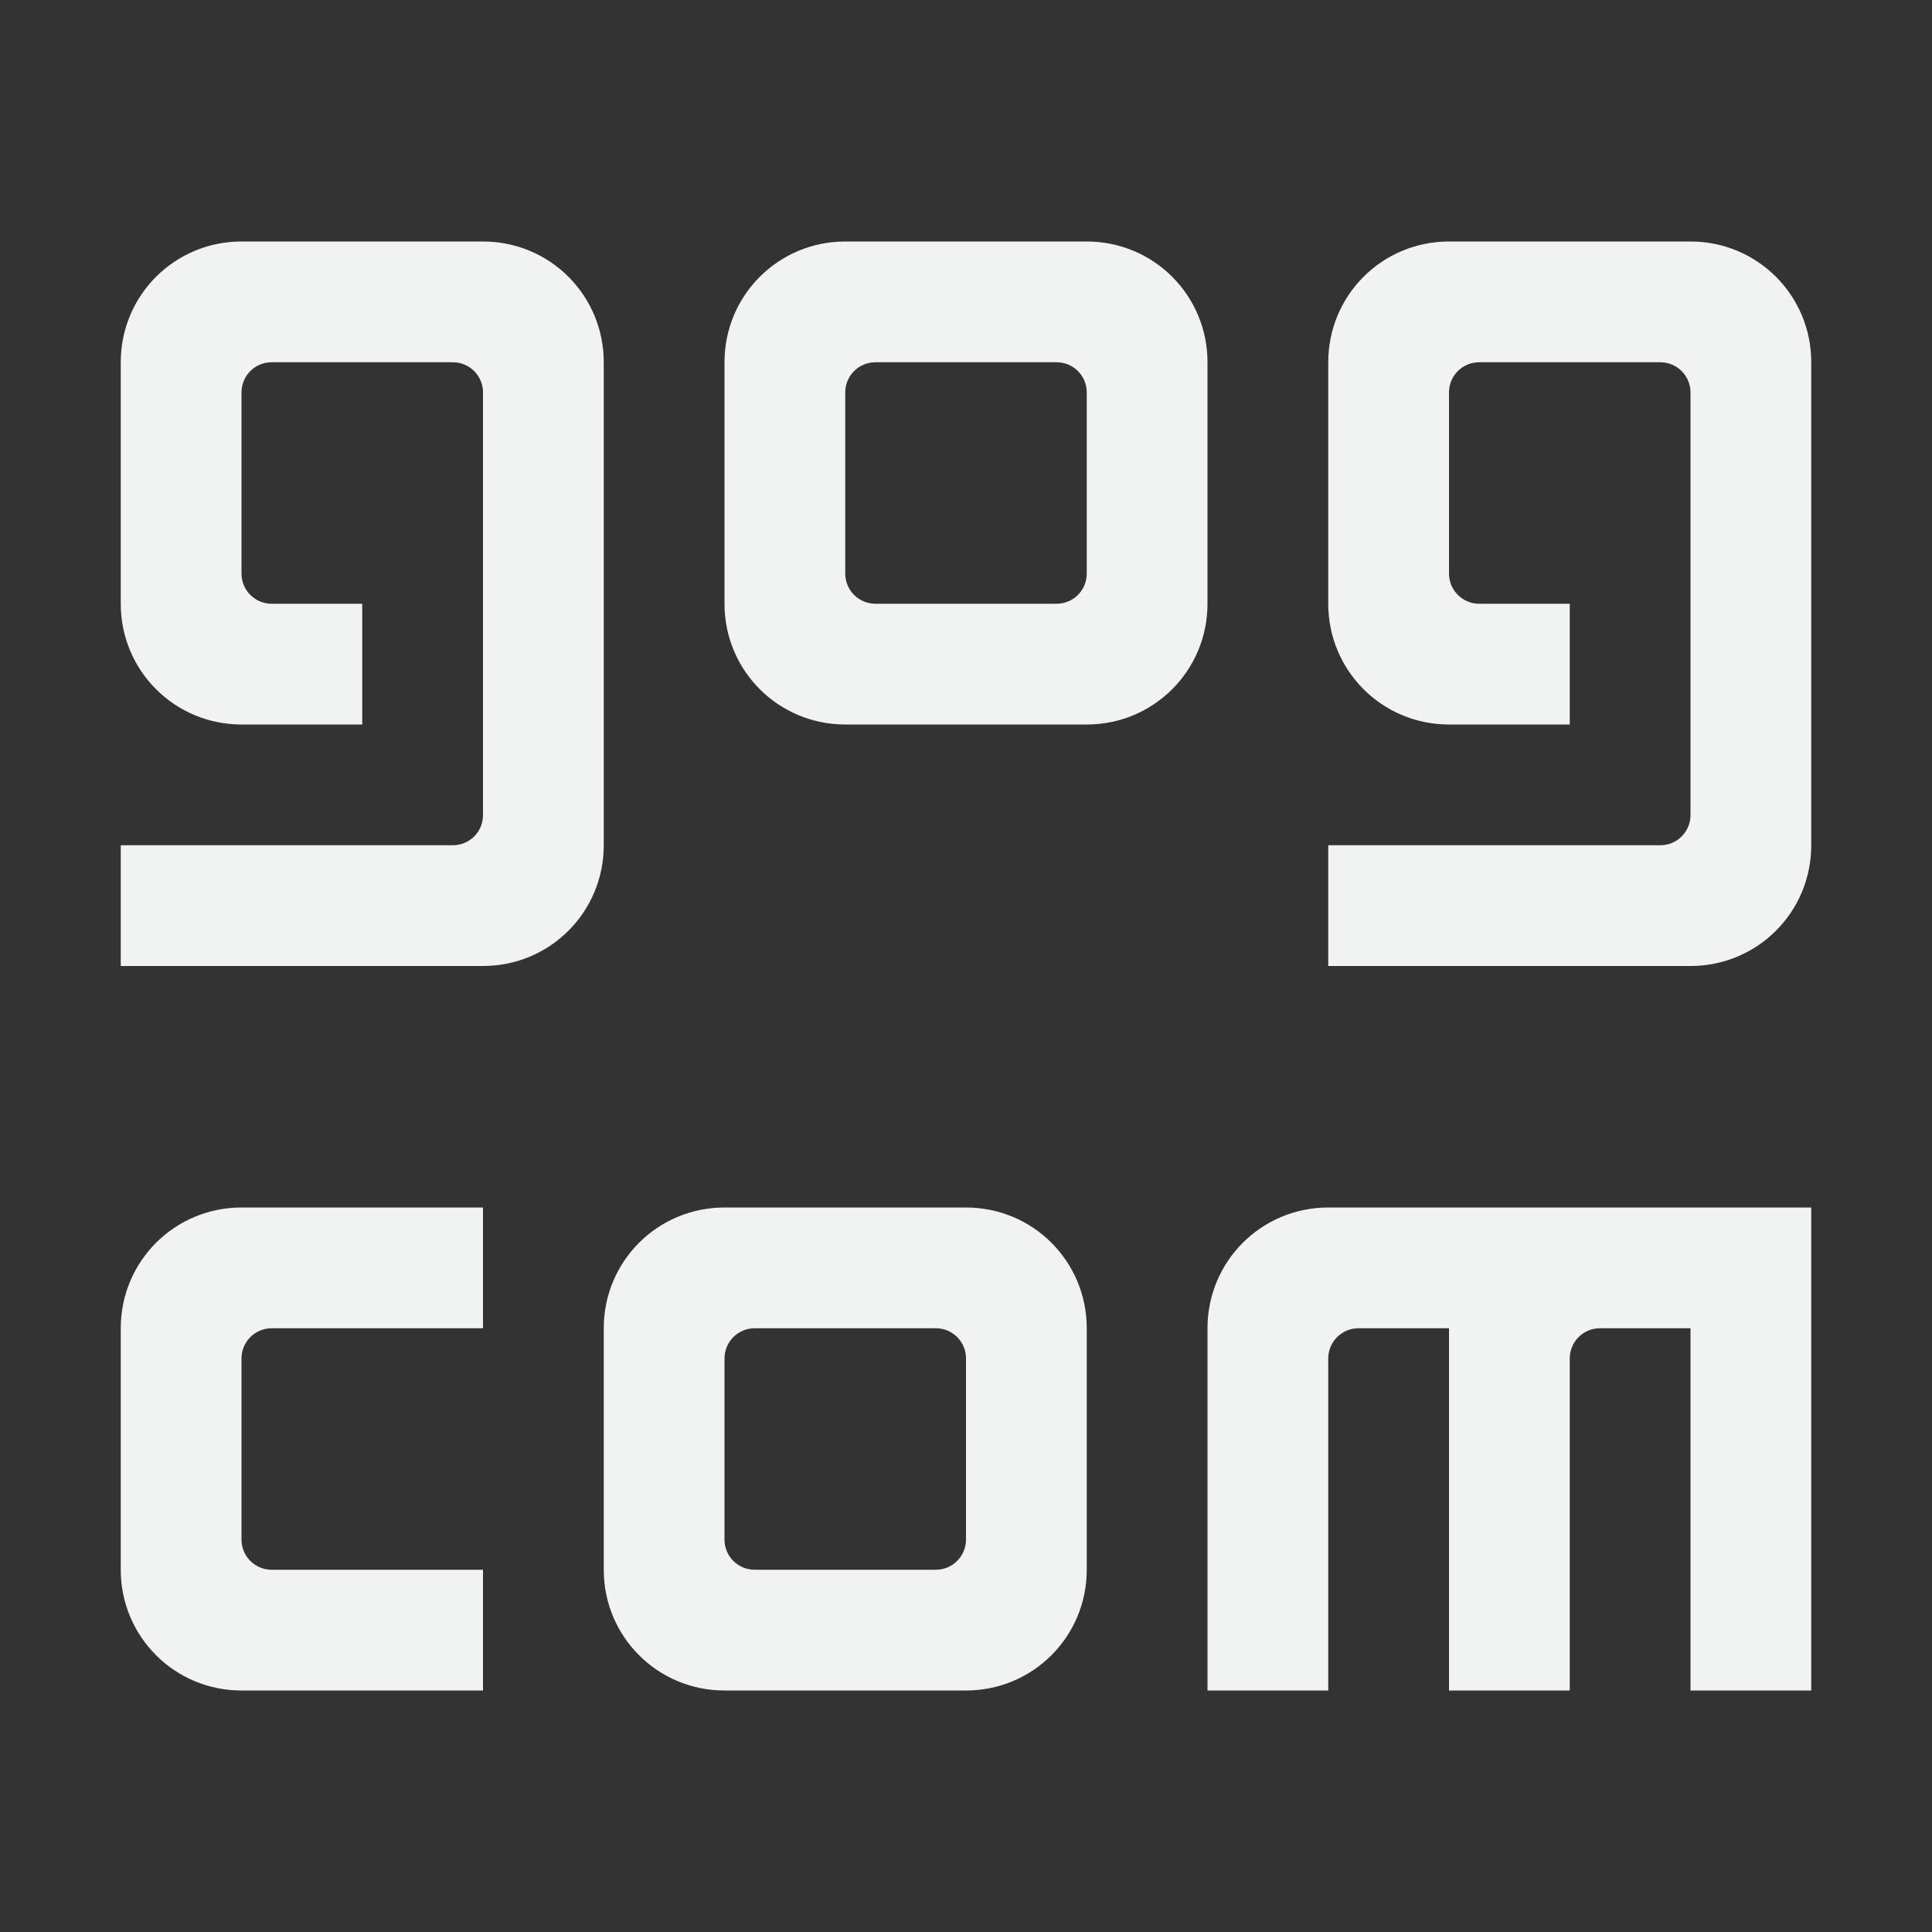 <?xml version="1.0" encoding="UTF-8" standalone="no"?>
<!--Part of Monotone: https://github.com/sixsixfive/Monotone, released under cc-by-sa_v4-->
<svg xmlns="http://www.w3.org/2000/svg" version="1.1" viewBox="0 0 16 16">
 <rect x="0" y="0" width="16" height="16" fill="#333333" stroke="none"/>
 <g fill="#f1f2f2">
  <path d="m7 2c-0.554 0-1 0.446-1 1v2c0 0.554 0.446 1 1 1h2c0.554 0 1-0.446 1-1v-2c0-0.554-0.446-1-1-1zm0.25 1h1.5c0.139 0 0.25 0.112 0.25 0.25v1.5c0 0.139-0.112 0.25-0.25 0.25h-1.5c-0.139 0-0.25-0.112-0.25-0.25v-1.5c0-0.139 0.112-0.25 0.25-0.25z"/>
  <path d="m12 2c-0.554 0-1 0.446-1 1v2c0 0.554 0.446 1 1 1h1v-1h-0.75c-0.138 0-0.25-0.112-0.25-0.25v-1.5c0-0.139 0.112-0.25 0.25-0.25h1.5c0.138 0 0.25 0.112 0.25 0.25v3.5c0 0.139-0.112 0.25-0.25 0.25h-2.75v1h3c0.554 0 1-0.446 1-1v-4c0-0.554-0.446-1-1-1z"/>
  <path d="m2 2c-0.554 0-1 0.446-1 1v2c0 0.554 0.446 1 1 1h1v-1h-0.75c-0.139 0-0.25-0.112-0.25-0.25v-1.5c0-0.139 0.112-0.25 0.25-0.25h1.5c0.139 0 0.25 0.112 0.25 0.25v3.5c0 0.139-0.112 0.25-0.25 0.25h-2.75v1h3c0.554 0 1-0.446 1-1v-4c0-0.554-0.446-1-1-1z"/>
  <path d="m6 10c-0.554 0-1 0.446-1 1v2c0 0.554 0.446 1 1 1h2c0.554 0 1-0.446 1-1v-2c0-0.554-0.446-1-1-1zm0.25 1h1.5c0.139 0 0.25 0.112 0.25 0.25v1.5c0 0.138-0.112 0.25-0.25 0.25h-1.5c-0.139 0-0.25-0.112-0.25-0.25v-1.5c0-0.138 0.112-0.25 0.25-0.25z"/>
  <path d="m2 10c-0.554 0-1 0.446-1 1v2c0 0.554 0.446 1 1 1h2v-1h-1.75c-0.139 0-0.25-0.112-0.25-0.25v-1.5c0-0.138 0.112-0.25 0.25-0.25h1.75v-1z"/>
  <path d="m11 10c-0.554 0-1 0.446-1 1v3h1v-2.75c0-0.138 0.112-0.25 0.25-0.25h0.75v3h1v-2.75c0-0.138 0.112-0.25 0.25-0.25h0.75v3h1v-4h-3z"/>
 </g>
</svg>
